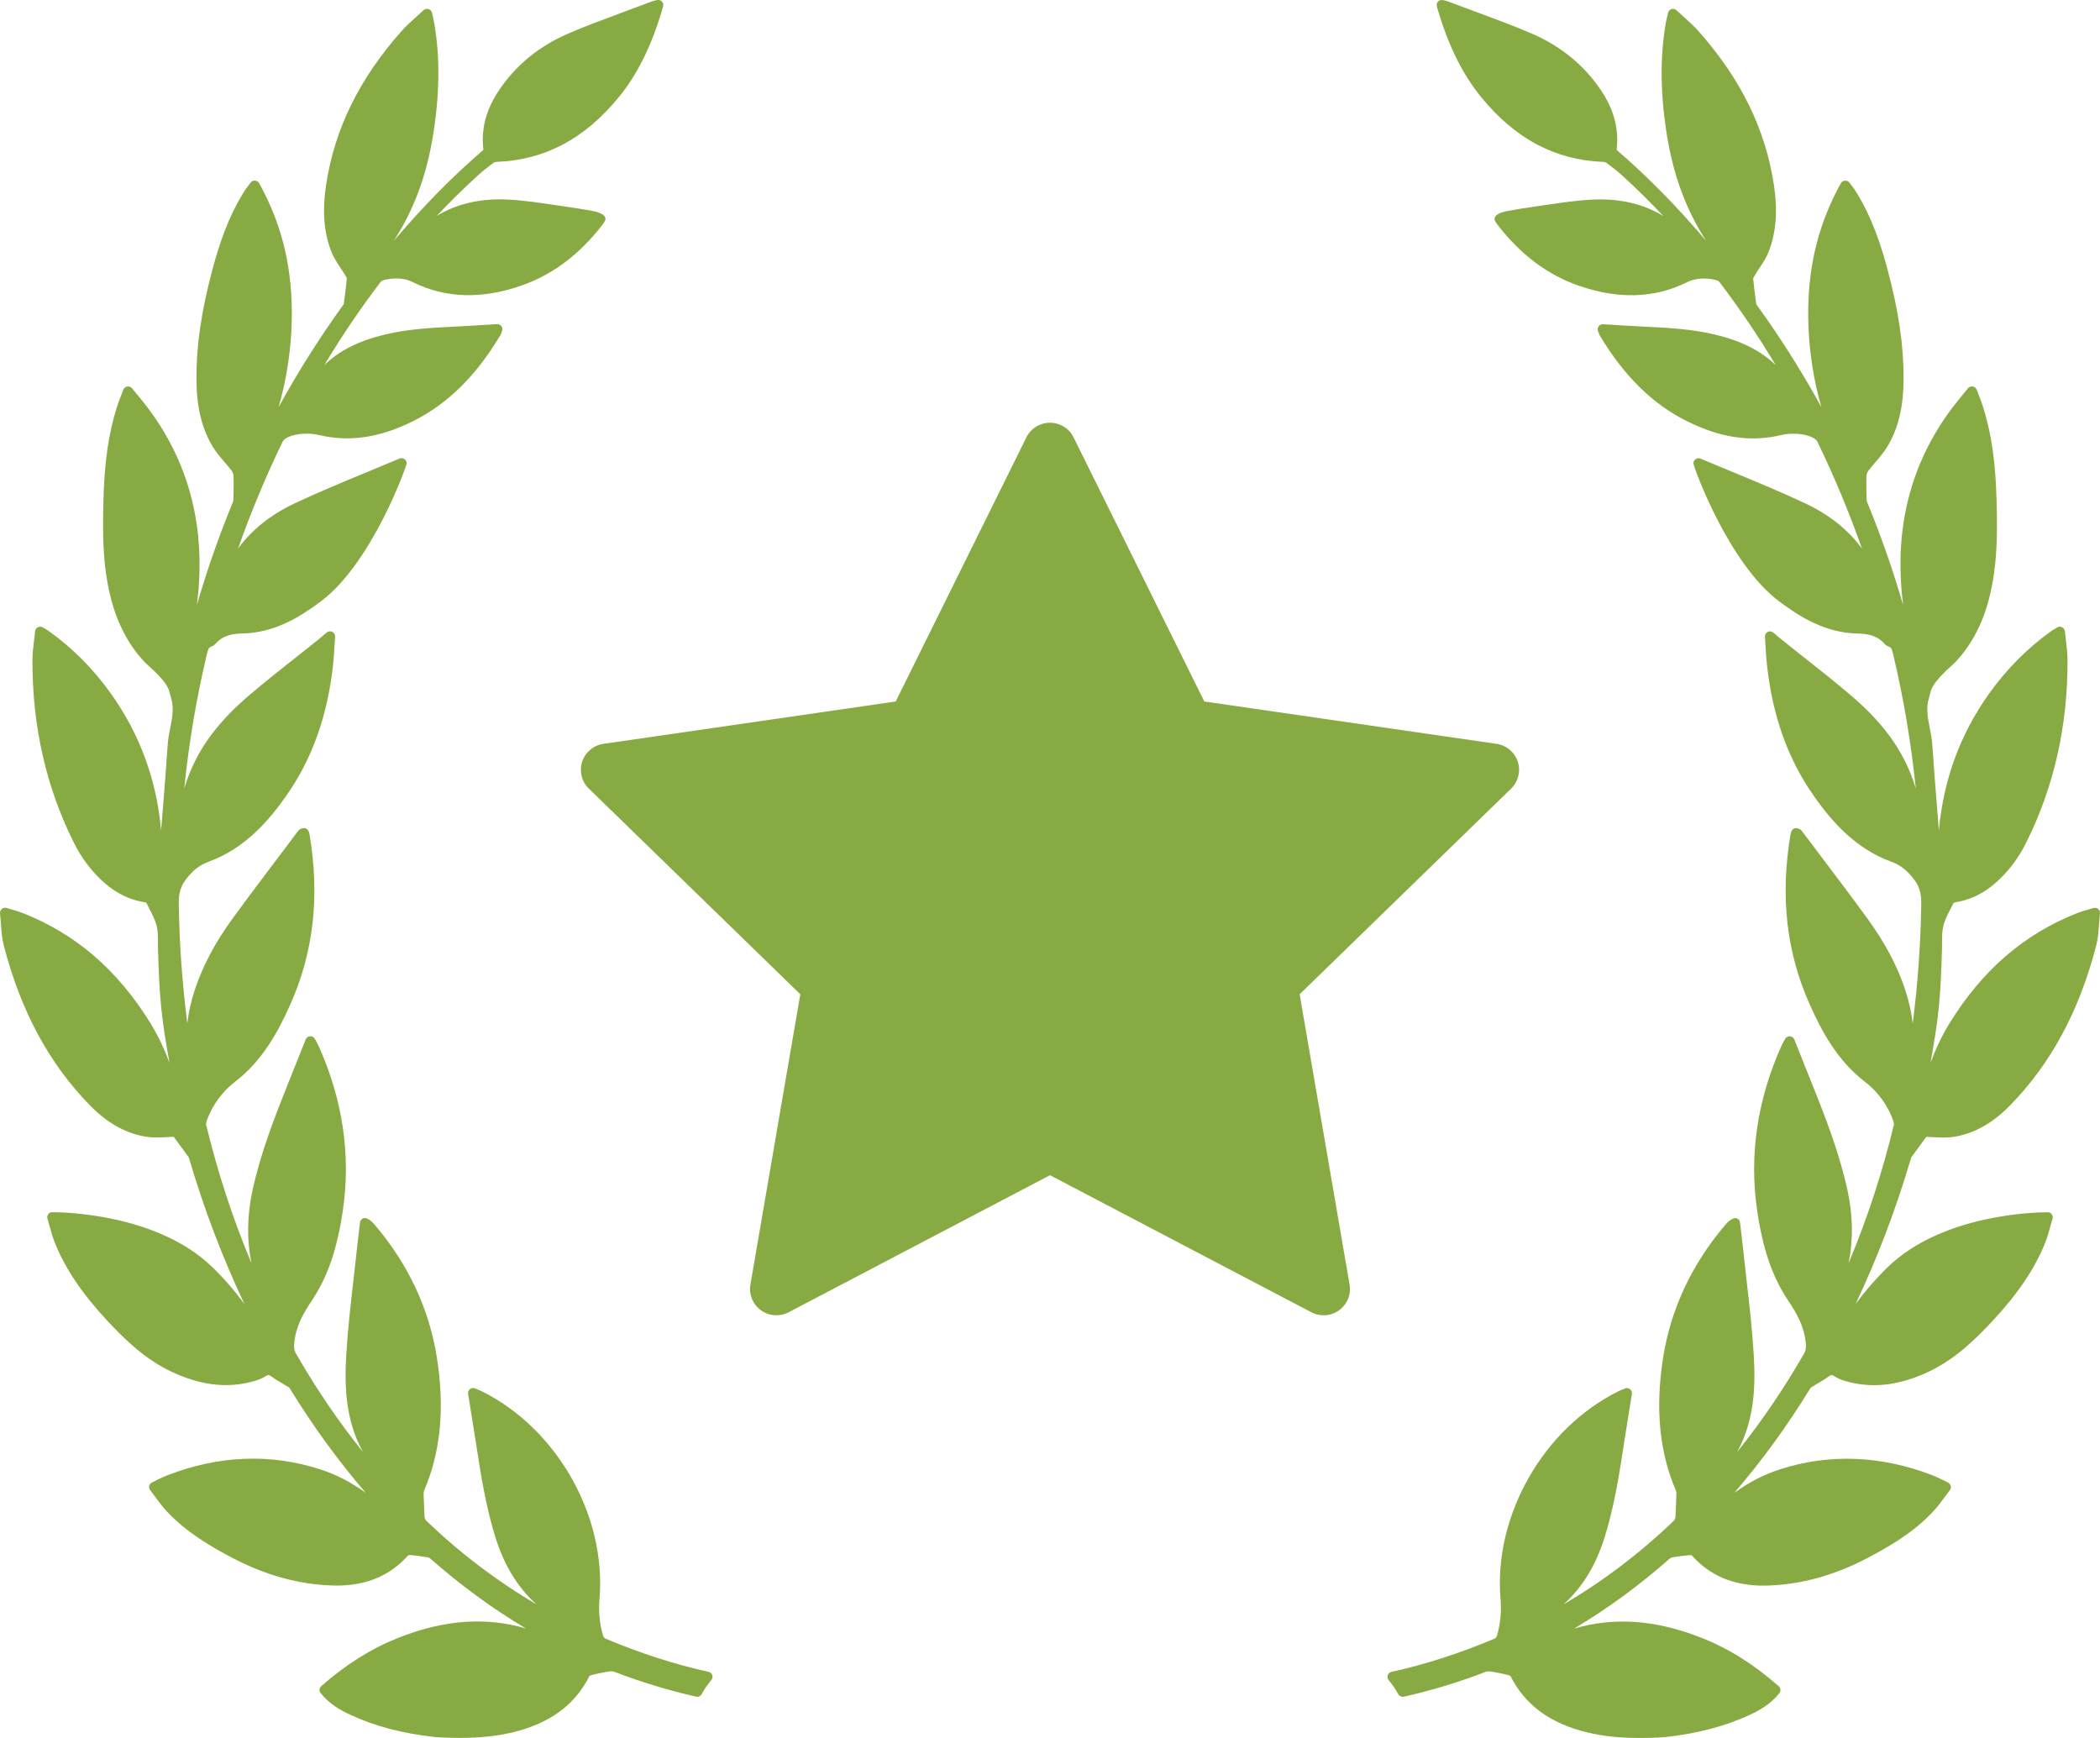 <svg width="58" height="48" viewBox="0 0 58 48" fill="none" xmlns="http://www.w3.org/2000/svg">
<path d="M57.949 25.103C57.912 25.073 57.859 25.064 57.817 25.078C57.767 25.093 57.72 25.107 57.677 25.119L57.655 25.126C57.547 25.157 57.454 25.184 57.362 25.221C55.904 25.799 54.755 26.789 53.852 28.248C53.629 28.609 53.456 28.983 53.318 29.357C53.544 28.1 53.596 27.61 53.636 26.204C53.638 26.145 53.638 26.085 53.638 26.025C53.638 25.863 53.638 25.709 53.674 25.569C53.716 25.402 53.802 25.237 53.885 25.076C53.909 25.031 53.932 24.986 53.952 24.946C53.958 24.938 53.98 24.925 53.988 24.923C54.405 24.86 54.774 24.683 55.116 24.384C55.461 24.08 55.744 23.709 55.958 23.279C56.728 21.74 57.113 20.038 57.103 18.222C57.102 18.047 57.082 17.877 57.059 17.691C57.049 17.608 57.038 17.523 57.03 17.435C57.025 17.387 56.995 17.344 56.952 17.323C56.909 17.302 56.858 17.304 56.815 17.33C56.789 17.346 56.766 17.359 56.746 17.371C56.707 17.394 56.677 17.412 56.649 17.433C55.993 17.902 55.414 18.486 54.928 19.169C54.135 20.285 53.674 21.547 53.55 22.935C53.538 22.78 53.525 22.625 53.513 22.471L53.508 22.414C53.46 21.808 53.409 21.18 53.368 20.564C53.358 20.407 53.328 20.256 53.299 20.108C53.243 19.826 53.19 19.559 53.275 19.279C53.294 19.216 53.31 19.152 53.327 19.089C53.367 18.931 53.56 18.689 53.858 18.424L53.869 18.414C53.979 18.321 54.543 17.807 54.863 16.789C55.187 15.755 55.163 14.675 55.145 13.886L55.144 13.865C55.12 12.781 55.003 11.964 54.763 11.215C54.733 11.12 54.696 11.025 54.657 10.926C54.636 10.874 54.616 10.821 54.595 10.765C54.577 10.718 54.535 10.684 54.486 10.675L54.462 10.673C54.42 10.673 54.38 10.692 54.353 10.725L54.121 11.008C53.005 12.366 52.456 13.958 52.491 15.74C52.497 16.054 52.52 16.376 52.562 16.709C52.278 15.733 51.946 14.782 51.568 13.868C51.56 13.848 51.555 13.823 51.554 13.802L51.551 13.677C51.547 13.497 51.543 13.31 51.551 13.127C51.552 13.096 51.572 13.041 51.613 12.988C51.672 12.911 51.736 12.835 51.804 12.757C51.918 12.624 52.036 12.487 52.13 12.33C52.431 11.827 52.573 11.232 52.575 10.457C52.579 9.546 52.438 8.587 52.131 7.439C51.964 6.813 51.71 5.999 51.239 5.261C51.207 5.212 51.171 5.165 51.133 5.116C51.116 5.094 51.098 5.07 51.08 5.045C51.053 5.009 51.016 4.989 50.956 4.989C50.909 4.992 50.866 5.019 50.843 5.061C50.251 6.127 49.956 7.265 49.942 8.541C49.93 9.606 50.096 10.521 50.305 11.245C49.774 10.276 49.183 9.34 48.542 8.452L48.528 8.432C48.513 8.413 48.507 8.404 48.508 8.41C48.468 8.123 48.44 7.893 48.421 7.693C48.421 7.69 48.425 7.673 48.455 7.623C48.497 7.551 48.544 7.481 48.593 7.406C48.692 7.256 48.794 7.101 48.859 6.927C49.057 6.403 49.101 5.808 48.994 5.11C48.761 3.564 48.077 2.173 46.907 0.855C46.786 0.72 46.653 0.6 46.512 0.474L46.473 0.438C46.418 0.389 46.361 0.338 46.304 0.284C46.268 0.249 46.216 0.237 46.165 0.251C46.118 0.266 46.081 0.306 46.07 0.355L46.044 0.467C46.026 0.541 46.013 0.6 46.003 0.659C45.845 1.597 45.857 2.602 46.038 3.731C46.218 4.851 46.577 5.817 47.127 6.656C46.302 5.686 45.499 4.872 44.661 4.15C44.657 4.145 44.651 4.13 44.651 4.127C44.716 3.563 44.577 3.033 44.225 2.504C43.762 1.81 43.119 1.28 42.314 0.931C41.832 0.723 41.332 0.538 40.843 0.357C40.609 0.271 40.375 0.184 40.134 0.092C39.892 -0.005 39.788 -0.022 39.732 0.03C39.659 0.098 39.677 0.155 39.708 0.259L39.718 0.293C40.014 1.286 40.406 2.072 40.918 2.694C41.857 3.838 42.955 4.419 44.274 4.471C44.32 4.474 44.357 4.486 44.372 4.498C44.557 4.637 44.694 4.747 44.815 4.857C45.197 5.206 45.573 5.577 45.941 5.968C45.394 5.628 44.724 5.475 43.971 5.513C43.558 5.534 43.149 5.594 42.753 5.652L42.738 5.655C42.621 5.672 42.505 5.689 42.388 5.705C42.134 5.74 41.877 5.785 41.651 5.824C41.559 5.84 41.34 5.89 41.29 5.996C41.272 6.032 41.274 6.072 41.294 6.108C41.311 6.14 41.33 6.169 41.351 6.196C42.005 7.042 42.751 7.6 43.631 7.9C44.705 8.267 45.69 8.237 46.576 7.804C46.712 7.73 46.875 7.692 47.062 7.692C47.203 7.692 47.309 7.715 47.343 7.723C47.396 7.731 47.467 7.761 47.482 7.779C48.033 8.502 48.556 9.274 49.044 10.084C48.631 9.684 48.093 9.414 47.36 9.239C46.718 9.086 46.061 9.053 45.426 9.021L45.214 9.011C45.014 9 44.815 8.988 44.61 8.975L44.266 8.954C44.222 8.954 44.179 8.975 44.153 9.011C44.125 9.049 44.118 9.099 44.135 9.144C44.149 9.181 44.174 9.247 44.187 9.269C44.856 10.387 45.643 11.16 46.591 11.632C47.517 12.094 48.355 12.216 49.199 12.015C49.297 11.991 49.41 11.979 49.527 11.979C49.886 11.979 50.137 12.088 50.189 12.189C50.654 13.145 51.069 14.139 51.426 15.152C51.051 14.636 50.527 14.217 49.863 13.904C49.203 13.594 48.516 13.309 47.84 13.03C47.55 12.91 47.258 12.79 46.968 12.667C46.925 12.648 46.873 12.652 46.833 12.679C46.794 12.705 46.77 12.749 46.77 12.796C46.77 12.886 47.734 15.555 49.134 16.606C49.705 17.035 50.408 17.476 51.295 17.497C51.56 17.502 51.835 17.54 52.042 17.775C52.074 17.812 52.116 17.841 52.162 17.857C52.233 17.88 52.252 17.923 52.287 18.071C52.574 19.274 52.783 20.514 52.912 21.773C52.873 21.645 52.828 21.516 52.776 21.385C52.463 20.593 51.936 19.899 51.117 19.203C50.695 18.842 50.253 18.493 49.825 18.156L49.805 18.14C49.611 17.986 49.416 17.833 49.223 17.677C49.183 17.645 49.144 17.612 49.099 17.574L48.978 17.471C48.935 17.435 48.872 17.427 48.823 17.452C48.772 17.478 48.742 17.531 48.746 17.587C48.752 17.673 48.757 17.753 48.761 17.83L48.763 17.866C48.773 18.026 48.782 18.176 48.798 18.324C48.95 19.767 49.38 20.972 50.113 22.007C50.567 22.647 51.218 23.429 52.234 23.799C52.481 23.889 52.66 24.026 52.852 24.272C53.034 24.503 53.067 24.713 53.063 24.978C53.046 26.087 52.967 27.187 52.827 28.265C52.794 27.965 52.725 27.656 52.619 27.335C52.399 26.671 52.056 26.026 51.571 25.361C51.152 24.786 50.716 24.209 50.294 23.651L50.266 23.613C50.099 23.392 49.932 23.171 49.769 22.954C49.739 22.91 49.695 22.894 49.669 22.885C49.633 22.867 49.59 22.866 49.552 22.882C49.514 22.898 49.486 22.929 49.473 22.968L49.468 22.983C49.461 23.003 49.456 23.021 49.453 23.039C49.162 24.769 49.34 26.318 49.998 27.776C50.319 28.49 50.75 29.297 51.509 29.878C51.856 30.143 52.13 30.515 52.28 30.925C52.312 31.014 52.31 31.052 52.307 31.067C51.986 32.395 51.566 33.676 51.055 34.888C51.187 34.249 51.178 33.578 51.028 32.883C50.815 31.897 50.449 30.942 50.122 30.124L50.024 29.879C49.871 29.496 49.717 29.11 49.558 28.709C49.538 28.658 49.489 28.623 49.424 28.62C49.373 28.62 49.326 28.649 49.301 28.697L49.25 28.793C49.227 28.835 49.206 28.874 49.188 28.915C48.532 30.393 48.31 31.908 48.529 33.419C48.686 34.499 48.952 35.272 49.392 35.926C49.62 36.265 49.836 36.641 49.875 37.105C49.884 37.214 49.88 37.29 49.831 37.376C49.276 38.344 48.655 39.258 47.974 40.107C47.977 40.103 47.979 40.098 47.982 40.093C48.471 39.201 48.486 38.235 48.436 37.409C48.393 36.7 48.312 35.992 48.233 35.308L48.229 35.269C48.197 34.995 48.166 34.721 48.137 34.446C48.121 34.291 48.102 34.135 48.083 33.977L48.058 33.763C48.053 33.716 48.024 33.675 47.982 33.655C47.905 33.614 47.779 33.676 47.644 33.836C46.715 34.932 46.139 36.171 45.93 37.518C45.715 38.914 45.832 40.109 46.289 41.172C46.301 41.2 46.301 41.258 46.3 41.277L46.276 41.888C46.272 41.932 46.249 41.981 46.23 42C45.302 42.891 44.281 43.666 43.184 44.311C43.703 43.843 44.076 43.233 44.318 42.459C44.586 41.602 44.724 40.709 44.857 39.844L44.868 39.767C44.916 39.463 44.965 39.16 45.015 38.85L45.072 38.5C45.08 38.449 45.06 38.398 45.02 38.367C44.981 38.336 44.924 38.328 44.879 38.347L44.829 38.368C44.776 38.389 44.73 38.409 44.687 38.431C42.614 39.463 41.25 41.871 41.443 44.156C41.473 44.514 41.441 44.85 41.343 45.183C41.333 45.213 41.304 45.246 41.292 45.251C40.308 45.665 39.372 45.967 38.431 46.175C38.382 46.186 38.344 46.221 38.328 46.267C38.312 46.314 38.322 46.365 38.354 46.403C38.456 46.524 38.545 46.654 38.619 46.79C38.649 46.846 38.721 46.874 38.774 46.861C39.541 46.686 40.288 46.46 40.995 46.188C41.053 46.165 41.096 46.154 41.137 46.161C41.294 46.182 41.461 46.214 41.645 46.26C41.683 46.269 41.715 46.287 41.715 46.285C42.118 47.086 42.811 47.597 43.833 47.845C44.056 47.898 44.285 47.938 44.515 47.962C44.756 47.987 45.024 48 45.313 48C45.712 48 45.998 47.975 46.001 47.975C46.887 47.876 47.644 47.677 48.315 47.367C48.59 47.24 48.903 47.068 49.144 46.763C49.19 46.704 49.182 46.619 49.126 46.57C48.445 45.971 47.752 45.535 47.006 45.239C45.902 44.801 44.895 44.682 43.909 44.872C43.762 44.9 43.618 44.936 43.478 44.978C44.401 44.428 45.284 43.781 46.118 43.044C46.134 43.03 46.161 43.017 46.181 43.013C46.318 42.991 46.499 42.963 46.684 42.95C46.702 42.95 46.723 42.958 46.726 42.959C47.228 43.52 47.876 43.793 48.706 43.793C48.748 43.793 48.791 43.792 48.833 43.79C49.735 43.761 50.642 43.514 51.529 43.055C52.173 42.72 52.845 42.329 53.39 41.747C53.511 41.617 53.619 41.471 53.714 41.342L53.723 41.329C53.765 41.272 53.808 41.215 53.852 41.158C53.876 41.127 53.886 41.088 53.879 41.048C53.873 41.01 53.85 40.976 53.812 40.951C53.803 40.946 53.572 40.823 53.362 40.741C51.951 40.198 50.527 40.142 49.169 40.578C48.724 40.721 48.306 40.935 47.898 41.231C48.652 40.357 49.349 39.399 49.983 38.368C49.99 38.358 50.008 38.328 50.014 38.323C50.069 38.288 50.126 38.254 50.182 38.221C50.284 38.162 50.389 38.101 50.487 38.028C50.57 37.966 50.594 37.964 50.678 38.018C50.797 38.095 50.935 38.135 51.056 38.166C51.761 38.347 52.471 38.257 53.258 37.889C53.976 37.553 54.528 37.022 55.018 36.498C55.73 35.735 56.196 35.046 56.483 34.33C56.544 34.18 56.587 34.025 56.631 33.862C56.65 33.794 56.669 33.726 56.689 33.659C56.711 33.587 56.672 33.511 56.601 33.486L56.542 33.481C56.252 33.481 53.659 33.524 52.143 34.991C51.813 35.311 51.517 35.65 51.247 36.021C51.847 34.754 52.356 33.419 52.766 32.033L52.772 32.013C52.777 31.996 52.784 31.97 52.789 31.963L53.186 31.42C53.2 31.398 53.202 31.398 53.225 31.398C53.236 31.398 53.247 31.399 53.26 31.399L53.345 31.404C53.64 31.423 53.814 31.42 53.957 31.398C54.521 31.309 55.031 31.025 55.515 30.531C56.646 29.373 57.424 27.93 57.895 26.117C57.945 25.923 57.959 25.727 57.974 25.519C57.981 25.425 57.989 25.328 57.999 25.227C58.004 25.179 57.985 25.133 57.949 25.103Z" fill="#87AB42"/>
<path d="M19.569 46.173C18.628 45.966 17.693 45.664 16.708 45.25C16.697 45.244 16.667 45.211 16.658 45.182C16.56 44.848 16.527 44.512 16.558 44.154C16.75 41.869 15.386 39.462 13.315 38.429C13.27 38.407 13.225 38.388 13.172 38.366L13.122 38.346C13.076 38.326 13.019 38.334 12.981 38.365C12.941 38.396 12.92 38.447 12.929 38.498L12.985 38.849C13.036 39.158 13.085 39.462 13.132 39.766L13.144 39.845C13.277 40.708 13.415 41.6 13.683 42.458C13.924 43.231 14.297 43.841 14.816 44.309C13.72 43.664 12.699 42.889 11.771 41.998C11.752 41.98 11.728 41.93 11.725 41.889L11.7 41.278C11.7 41.256 11.7 41.198 11.712 41.17C12.169 40.108 12.286 38.913 12.07 37.516C11.862 36.169 11.286 34.931 10.356 33.834C10.248 33.706 10.152 33.641 10.071 33.641C10.052 33.641 10.034 33.645 10.02 33.652C9.977 33.674 9.948 33.715 9.943 33.762L9.918 33.975C9.898 34.134 9.88 34.289 9.863 34.445C9.835 34.719 9.803 34.993 9.772 35.267L9.767 35.307C9.689 35.991 9.607 36.699 9.564 37.407C9.514 38.234 9.529 39.199 10.019 40.092C10.022 40.096 10.024 40.101 10.027 40.106C9.346 39.257 8.724 38.343 8.17 37.374C8.121 37.288 8.117 37.213 8.126 37.103C8.165 36.64 8.381 36.263 8.609 35.925C9.048 35.271 9.314 34.497 9.471 33.417C9.691 31.907 9.469 30.392 8.812 28.914C8.794 28.873 8.773 28.834 8.751 28.791L8.699 28.695C8.675 28.648 8.622 28.617 8.567 28.619C8.512 28.622 8.463 28.657 8.443 28.708C8.284 29.108 8.13 29.495 7.976 29.878L7.879 30.123C7.552 30.941 7.186 31.896 6.973 32.881C6.823 33.576 6.814 34.248 6.945 34.886C6.435 33.674 6.015 32.394 5.694 31.065C5.69 31.051 5.689 31.012 5.721 30.924C5.871 30.514 6.145 30.142 6.492 29.876C7.251 29.295 7.682 28.488 8.003 27.775C8.66 26.316 8.839 24.767 8.548 23.038C8.545 23.02 8.539 23.002 8.533 22.982L8.528 22.966C8.515 22.928 8.486 22.896 8.448 22.88C8.411 22.864 8.364 22.867 8.335 22.882C8.306 22.892 8.262 22.908 8.233 22.95C8.069 23.169 7.902 23.391 7.735 23.612L7.707 23.649C7.285 24.207 6.849 24.785 6.43 25.36C5.945 26.024 5.602 26.67 5.382 27.334C5.276 27.654 5.206 27.963 5.174 28.263C5.034 27.186 4.955 26.085 4.938 24.976C4.933 24.711 4.967 24.501 5.148 24.27C5.34 24.025 5.52 23.888 5.767 23.797C6.782 23.427 7.434 22.645 7.888 22.005C8.621 20.97 9.051 19.765 9.203 18.323C9.219 18.174 9.228 18.024 9.237 17.865L9.24 17.829C9.244 17.752 9.249 17.671 9.255 17.586C9.259 17.529 9.229 17.476 9.178 17.451C9.129 17.426 9.066 17.433 9.023 17.469L8.902 17.572C8.857 17.611 8.818 17.644 8.778 17.676C8.585 17.831 8.39 17.984 8.196 18.138L8.175 18.154C7.748 18.492 7.306 18.841 6.884 19.201C6.065 19.898 5.538 20.591 5.225 21.384C5.173 21.515 5.128 21.644 5.089 21.772C5.217 20.512 5.427 19.272 5.714 18.069C5.749 17.922 5.768 17.879 5.84 17.855C5.885 17.84 5.927 17.811 5.958 17.774C6.166 17.538 6.44 17.501 6.706 17.495C7.593 17.475 8.296 17.033 8.867 16.605C10.267 15.553 11.231 12.885 11.231 12.794C11.231 12.747 11.207 12.703 11.167 12.677C11.128 12.651 11.075 12.647 11.034 12.665C10.743 12.788 10.451 12.909 10.149 13.033C9.485 13.308 8.798 13.592 8.138 13.902C7.474 14.216 6.95 14.635 6.575 15.15C6.932 14.137 7.347 13.144 7.811 12.189C7.864 12.086 8.115 11.977 8.474 11.977C8.591 11.977 8.704 11.989 8.802 12.013C9.646 12.215 10.483 12.092 11.41 11.631C12.358 11.158 13.145 10.385 13.814 9.267C13.827 9.246 13.852 9.18 13.866 9.143C13.883 9.097 13.876 9.047 13.848 9.01C13.822 8.974 13.78 8.952 13.726 8.952H13.725L13.391 8.973C13.185 8.986 12.986 8.999 12.787 9.009L12.575 9.02C11.94 9.052 11.283 9.084 10.64 9.237C9.907 9.413 9.369 9.683 8.957 10.083C9.445 9.272 9.968 8.501 10.519 7.778C10.534 7.759 10.605 7.73 10.663 7.72C10.692 7.713 10.798 7.691 10.939 7.691C11.125 7.691 11.289 7.729 11.427 7.805C12.307 8.234 13.296 8.266 14.369 7.898C15.25 7.598 15.995 7.041 16.649 6.195C16.67 6.168 16.689 6.138 16.707 6.107C16.727 6.071 16.728 6.031 16.711 5.995C16.66 5.889 16.441 5.839 16.349 5.823C16.123 5.783 15.866 5.738 15.612 5.704C15.496 5.688 15.379 5.671 15.262 5.653L15.247 5.651C14.851 5.593 14.442 5.532 14.03 5.512C13.276 5.473 12.607 5.627 12.059 5.966C12.427 5.575 12.804 5.205 13.186 4.856C13.306 4.746 13.443 4.635 13.629 4.496C13.644 4.485 13.68 4.472 13.725 4.47C15.045 4.418 16.143 3.837 17.083 2.693C17.594 2.071 17.986 1.285 18.282 0.292L18.292 0.258C18.324 0.154 18.341 0.096 18.269 0.029C18.213 -0.023 18.114 -0.007 17.858 0.094C17.625 0.183 17.391 0.269 17.151 0.358C16.668 0.537 16.169 0.721 15.687 0.93C14.882 1.279 14.238 1.808 13.776 2.503C13.423 3.031 13.284 3.562 13.35 4.123C13.349 4.129 13.344 4.144 13.343 4.146C12.502 4.87 11.698 5.685 10.873 6.655C11.423 5.816 11.782 4.85 11.962 3.73C12.143 2.601 12.155 1.596 11.997 0.657C11.987 0.599 11.974 0.54 11.957 0.466L11.931 0.353C11.919 0.305 11.883 0.265 11.834 0.25C11.786 0.236 11.732 0.249 11.697 0.283C11.639 0.337 11.582 0.388 11.527 0.437L11.489 0.472C11.348 0.599 11.214 0.719 11.094 0.854C9.923 2.172 9.24 3.563 9.006 5.109C8.899 5.807 8.944 6.402 9.141 6.926C9.207 7.1 9.309 7.255 9.41 7.409C9.457 7.48 9.503 7.55 9.546 7.623C9.577 7.675 9.58 7.688 9.58 7.686C9.56 7.892 9.533 8.123 9.495 8.399C9.494 8.403 9.488 8.411 9.472 8.433L9.458 8.451C8.818 9.339 8.227 10.275 7.695 11.244C7.904 10.521 8.071 9.605 8.059 8.541C8.045 7.264 7.75 6.126 7.158 5.06C7.134 5.018 7.092 4.991 7.033 4.987C6.989 4.987 6.948 5.008 6.921 5.045C6.903 5.069 6.885 5.093 6.868 5.115C6.829 5.164 6.794 5.211 6.762 5.261C6.29 5.998 6.037 6.812 5.869 7.438C5.562 8.586 5.421 9.546 5.425 10.456C5.428 11.231 5.569 11.826 5.871 12.329C5.964 12.486 6.082 12.623 6.201 12.761C6.264 12.835 6.329 12.91 6.387 12.987C6.428 13.04 6.448 13.095 6.449 13.126C6.457 13.309 6.453 13.496 6.449 13.676L6.446 13.801C6.446 13.822 6.441 13.847 6.433 13.866C6.055 14.781 5.722 15.732 5.438 16.708C5.48 16.376 5.504 16.054 5.51 15.74C5.544 13.957 4.996 12.365 3.88 11.007L3.647 10.725C3.62 10.691 3.58 10.672 3.538 10.672L3.515 10.675C3.465 10.683 3.423 10.717 3.406 10.764C3.385 10.82 3.364 10.873 3.344 10.925C3.305 11.024 3.268 11.119 3.237 11.215C2.997 11.963 2.88 12.78 2.856 13.864L2.856 13.885C2.838 14.674 2.813 15.754 3.138 16.788C3.458 17.806 4.021 18.32 4.131 18.413L4.142 18.423C4.44 18.688 4.634 18.93 4.674 19.088C4.69 19.151 4.706 19.215 4.726 19.278C4.81 19.558 4.757 19.825 4.7 20.113C4.672 20.258 4.642 20.409 4.632 20.563C4.591 21.18 4.54 21.807 4.492 22.413L4.487 22.47C4.475 22.624 4.462 22.779 4.45 22.934C4.326 21.546 3.865 20.284 3.072 19.168C2.587 18.485 2.008 17.901 1.351 17.432C1.323 17.411 1.293 17.393 1.253 17.37C1.234 17.358 1.211 17.345 1.184 17.328C1.143 17.304 1.091 17.301 1.048 17.322C1.005 17.343 0.975 17.386 0.97 17.434C0.961 17.522 0.951 17.607 0.94 17.695C0.918 17.876 0.897 18.046 0.897 18.221C0.887 20.037 1.272 21.739 2.042 23.278C2.256 23.707 2.539 24.079 2.884 24.383C3.226 24.682 3.595 24.859 4.011 24.922C4.02 24.924 4.042 24.937 4.045 24.94C4.068 24.985 4.091 25.03 4.114 25.075C4.198 25.236 4.283 25.401 4.326 25.567C4.362 25.708 4.362 25.862 4.362 26.024C4.362 26.084 4.362 26.144 4.364 26.203C4.404 27.609 4.456 28.099 4.682 29.356C4.544 28.982 4.371 28.608 4.148 28.247C3.244 26.788 2.096 25.798 0.638 25.22C0.546 25.183 0.453 25.156 0.345 25.125L0.323 25.118C0.28 25.106 0.233 25.092 0.184 25.077C0.139 25.062 0.088 25.072 0.051 25.102C0.015 25.132 -0.004 25.178 0.001 25.226C0.011 25.326 0.019 25.423 0.026 25.518C0.041 25.725 0.055 25.921 0.105 26.115C0.576 27.928 1.354 29.371 2.485 30.529C2.969 31.023 3.479 31.307 4.044 31.396C4.186 31.418 4.36 31.421 4.655 31.403L4.74 31.398C4.753 31.397 4.764 31.396 4.775 31.396C4.798 31.396 4.8 31.396 4.816 31.42L5.211 31.961C5.216 31.968 5.223 31.994 5.228 32.011L5.234 32.031C5.644 33.417 6.153 34.752 6.753 36.02C6.483 35.648 6.187 35.309 5.857 34.989C4.341 33.522 1.749 33.479 1.458 33.479L1.422 33.48L1.399 33.484C1.328 33.509 1.289 33.585 1.311 33.657C1.331 33.724 1.35 33.792 1.372 33.872C1.413 34.023 1.456 34.178 1.517 34.328C1.804 35.044 2.27 35.733 2.982 36.497C3.472 37.02 4.024 37.551 4.742 37.887C5.529 38.255 6.239 38.345 6.945 38.164C7.065 38.133 7.203 38.093 7.322 38.016C7.406 37.962 7.429 37.964 7.513 38.026C7.611 38.099 7.716 38.16 7.818 38.22C7.874 38.252 7.931 38.286 7.984 38.319C7.992 38.326 8.01 38.356 8.017 38.366C8.65 39.397 9.348 40.355 10.102 41.229C9.694 40.933 9.276 40.719 8.831 40.577C7.473 40.14 6.049 40.195 4.638 40.739C4.428 40.821 4.197 40.944 4.182 40.953C4.149 40.974 4.127 41.008 4.12 41.047C4.114 41.086 4.124 41.125 4.148 41.156C4.192 41.213 4.234 41.27 4.277 41.327L4.286 41.34C4.381 41.469 4.489 41.615 4.61 41.745C5.155 42.327 5.826 42.718 6.471 43.053C7.358 43.512 8.265 43.759 9.167 43.788C9.209 43.79 9.252 43.791 9.294 43.791C10.124 43.791 10.771 43.518 11.271 42.96C11.277 42.956 11.298 42.947 11.31 42.947C11.501 42.961 11.682 42.989 11.818 43.011C11.839 43.015 11.865 43.028 11.882 43.042C12.716 43.779 13.599 44.425 14.522 44.975C14.382 44.934 14.238 44.898 14.091 44.869C13.104 44.68 12.098 44.799 10.993 45.237C10.248 45.533 9.554 45.969 8.874 46.568C8.817 46.617 8.81 46.702 8.856 46.76C9.097 47.066 9.41 47.237 9.685 47.364C10.355 47.675 11.112 47.874 12 47.973C12.002 47.973 12.287 47.998 12.687 47.998C12.976 47.998 13.244 47.985 13.485 47.959C13.715 47.935 13.944 47.896 14.167 47.843C15.189 47.594 15.882 47.084 16.279 46.291C16.286 46.285 16.316 46.267 16.355 46.258C16.539 46.212 16.705 46.18 16.863 46.159C16.9 46.153 16.947 46.163 17.005 46.186C17.711 46.458 18.458 46.684 19.224 46.858C19.235 46.861 19.246 46.862 19.257 46.862C19.309 46.862 19.356 46.834 19.381 46.787C19.454 46.652 19.544 46.522 19.646 46.4C19.678 46.362 19.688 46.312 19.672 46.264C19.657 46.219 19.618 46.184 19.569 46.173Z" fill="#87AB42"/>
<path d="M35.895 27.46L41.736 21.78C41.934 21.588 42.006 21.299 41.92 21.037C41.835 20.775 41.608 20.583 41.334 20.544L33.262 19.374L29.651 12.079C29.529 11.831 29.276 11.675 29 11.675C28.723 11.675 28.47 11.831 28.348 12.079L24.739 19.374L16.666 20.544C16.392 20.583 16.165 20.775 16.079 21.037C15.994 21.299 16.065 21.588 16.263 21.78L22.104 27.46L20.726 35.478C20.679 35.75 20.791 36.025 21.015 36.187C21.239 36.35 21.535 36.371 21.781 36.243L29 32.457L36.219 36.243C36.326 36.298 36.442 36.326 36.557 36.326C36.708 36.326 36.858 36.279 36.985 36.187C37.209 36.025 37.321 35.75 37.274 35.478L35.895 27.46Z" fill="#87AB42"/>
</svg>
